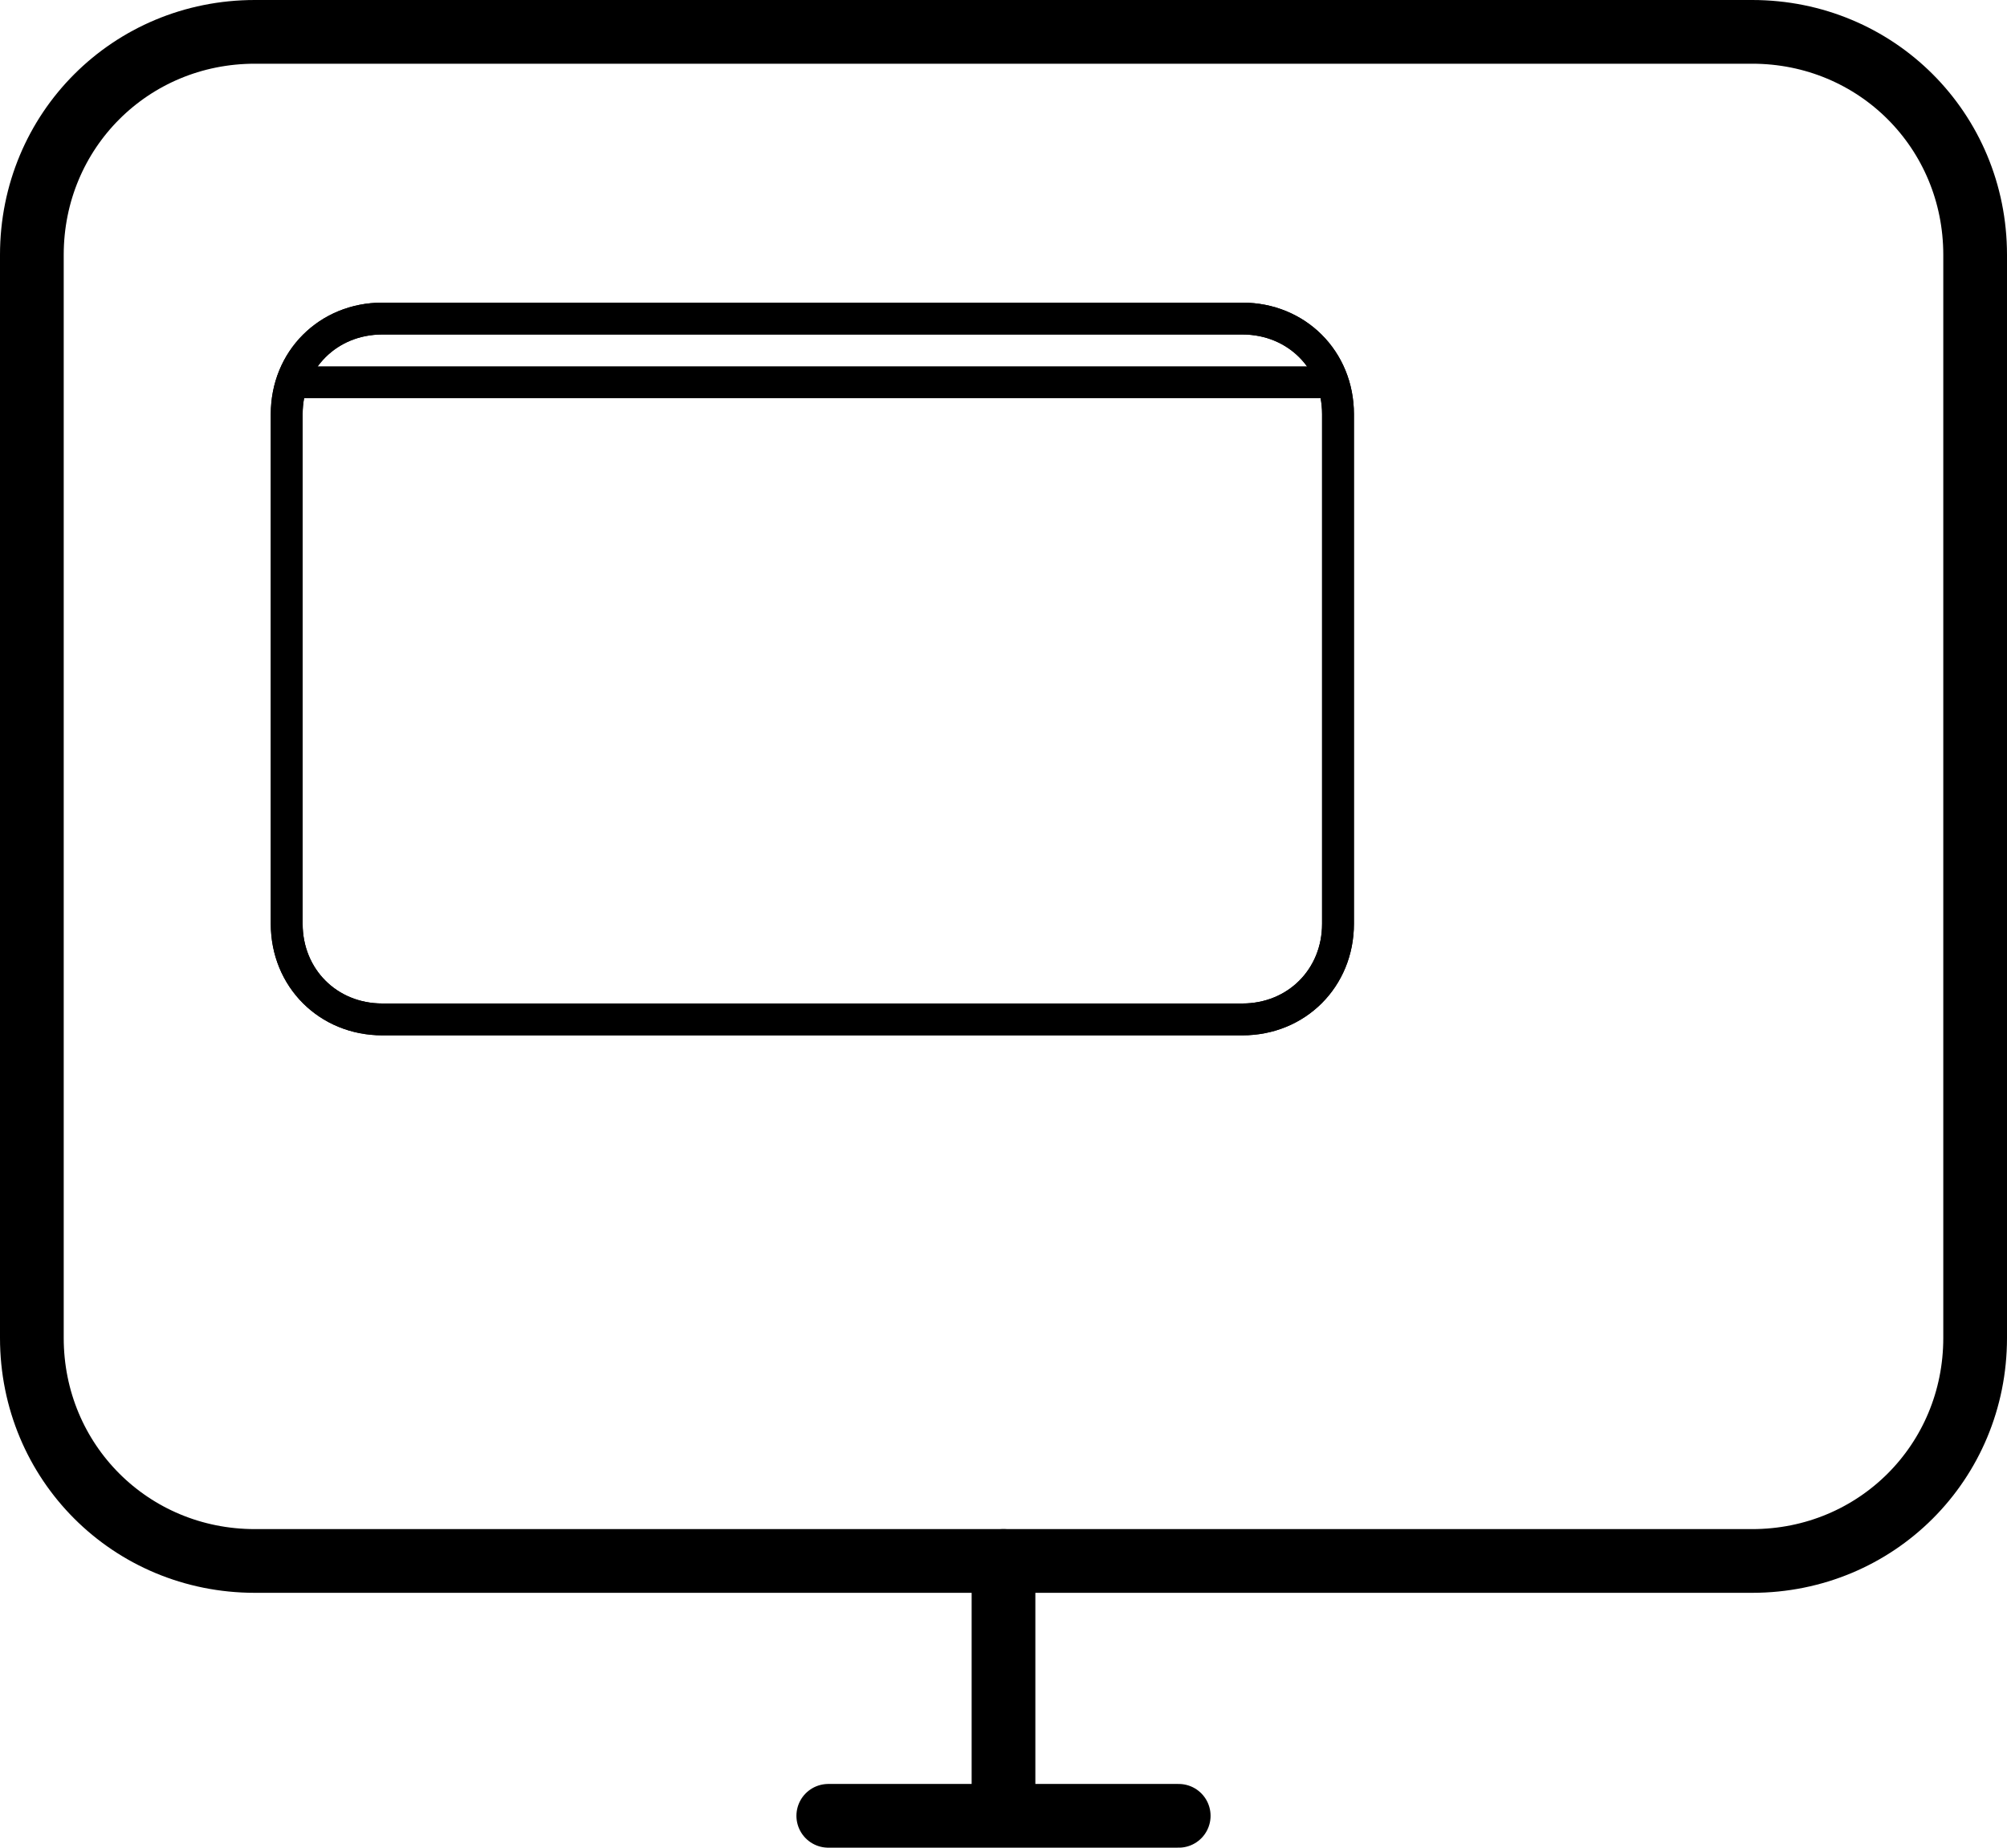 <?xml version="1.0" encoding="utf-8"?>
<!-- Generator: Adobe Illustrator 26.3.1, SVG Export Plug-In . SVG Version: 6.00 Build 0)  -->
<svg version="1.1" id="Layer_1" xmlns="http://www.w3.org/2000/svg" xmlns:xlink="http://www.w3.org/1999/xlink" x="0px" y="0px"
	 viewBox="0 0 63 58" style="enable-background:new 0 0 63 58;" xml:space="preserve">
<style type="text/css">
	.st0{fill:none;stroke:#000000;stroke-width:2;stroke-miterlimit:10;}
	.st1{fill:none;stroke:#000000;stroke-miterlimit:10;}
	.st2{fill:none;stroke:#000000;stroke-width:2;stroke-linecap:round;stroke-miterlimit:10;}
</style>
<g id="a">
</g>
<g id="b">
	<g id="c">
		<g>
			<g id="d">
				<g id="e">
					<path class="st0" d="M8,1h47c3.9,0,7,3.1,7,7v34c0,3.9-3.1,7-7,7H8c-3.9,0-7-3.1-7-7V8C1,4.1,4.1,1,8,1z"/>
					<g>
						<g>
							<path class="st1" d="M12,10h27c1.7,0,3,1.3,3,3v16c0,1.7-1.3,3-3,3H12c-1.7,0-3-1.3-3-3V13C9,11.3,10.3,10,12,10z"/>
							<path class="st1" d="M12,10h27c1.7,0,3,1.3,3,3v16c0,1.7-1.3,3-3,3H12c-1.7,0-3-1.3-3-3V13C9,11.3,10.3,10,12,10z"/>
						</g>
						<line class="st1" x1="9.5" y1="12" x2="42" y2="12"/>
					</g>
				</g>
			</g>
			<line class="st2" x1="31.5" y1="49" x2="31.5" y2="56.6"/>
			<line class="st2" x1="26" y1="57" x2="37" y2="57"/>
		</g>
	</g>
</g>
</svg>
